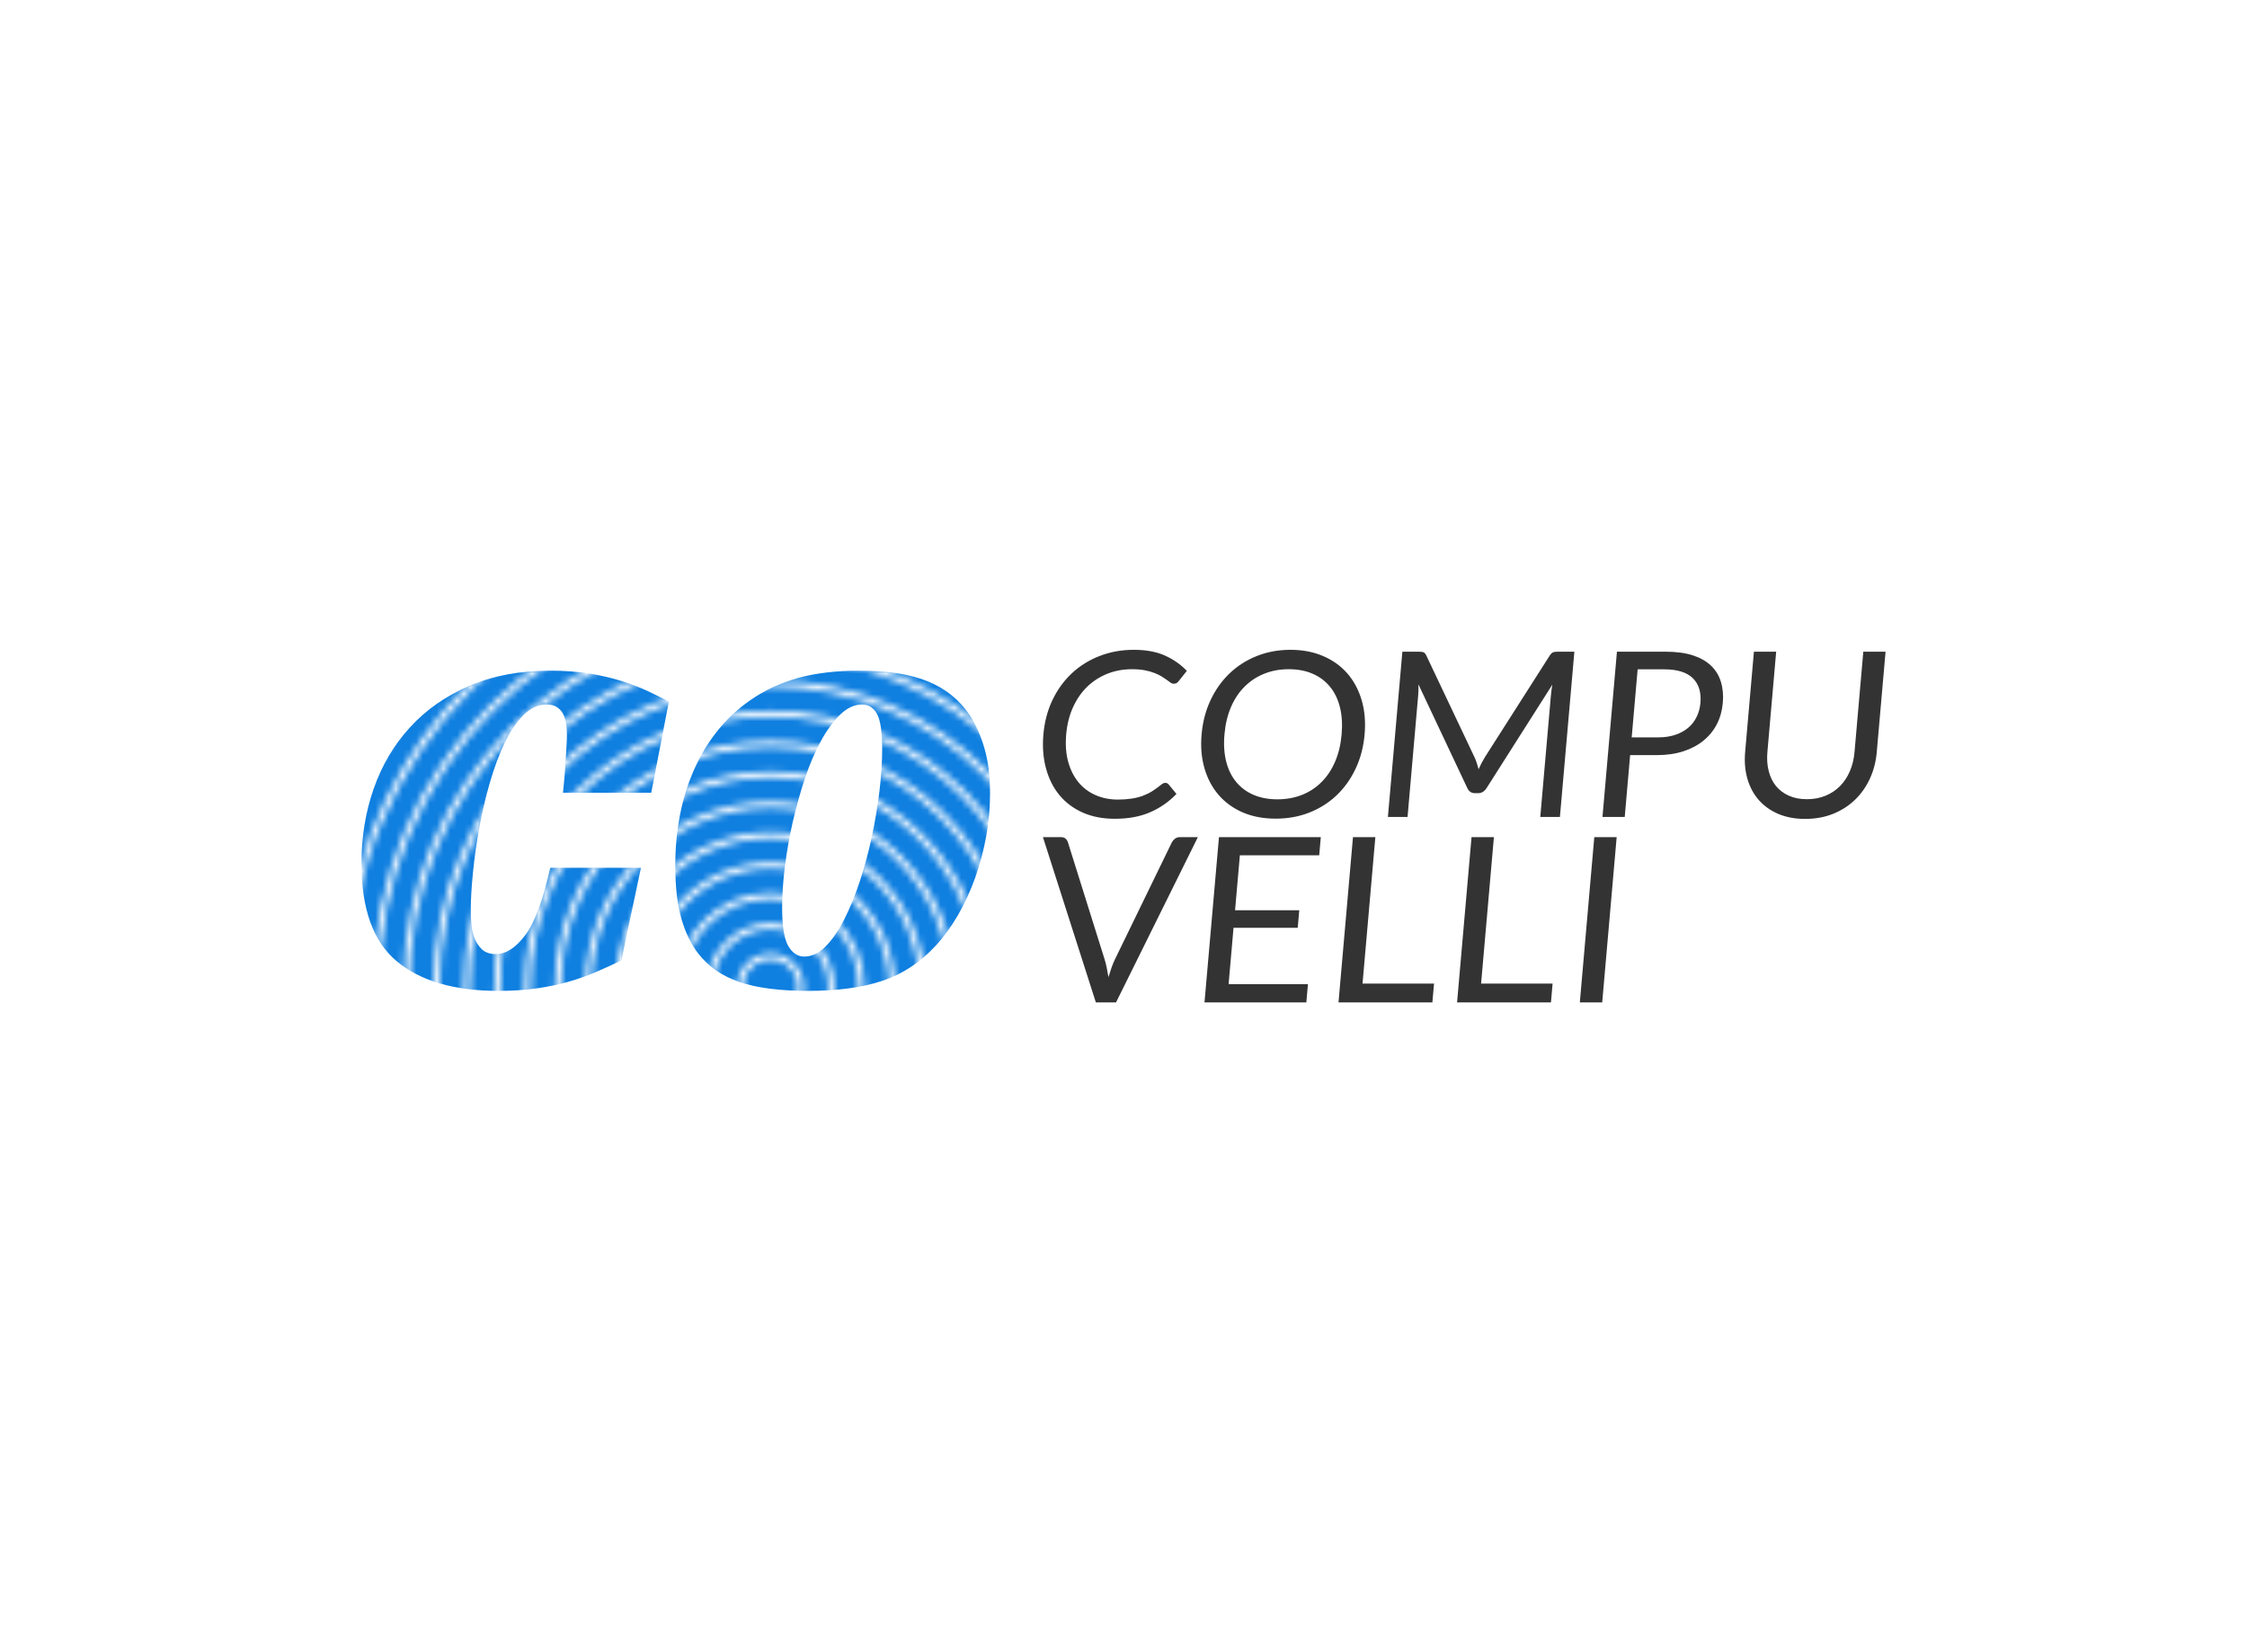 <svg data-v-0dd9719b="" version="1.0" xmlns="http://www.w3.org/2000/svg" xmlns:xlink="http://www.w3.org/1999/xlink" width="100%" height="100%" viewBox="0 0 340 250" preserveAspectRatio="xMidYMid meet" color-interpolation-filters="sRGB" style="margin: auto;"> <rect data-v-0dd9719b="" x="0" y="0" width="100%" height="100%" fill="#ffffff" fill-opacity="1" class="background"></rect> <rect data-v-0dd9719b="" x="0" y="0" width="100%" height="100%" fill="url(#watermark)" fill-opacity="1" class="watermarklayer"></rect> <g data-v-0dd9719b="" fill="#333333" class="icon-text-wrapper icon-svg-group iconsvg" transform="translate(54.691,98.325)"><g class="iconsvg-imagesvg" transform="translate(0,1.743)"><g><rect fill="#333333" fill-opacity="0" stroke-width="2" x="0" y="0" width="95.12" height="48.457" class="image-rect"></rect> <g class="image-svg-svg"><g fill="url(#g6_FmQrTTBRHGDkakAMaP)" data-gra-ignore="true"><svg x="0" y="0" width="95.12" height="51.272" style="overflow: visible;"><svg xmlns="http://www.w3.org/2000/svg" xmlns:xlink="http://www.w3.org/1999/xlink" viewBox="0 0 92.304 47.016" style="overflow: visible;"><path transform="translate(-2.448 46.44)" d="M43.49-17.50L40.61-3.89Q38.81-3.02 36.90-2.20Q34.99-1.37 32.83-0.76Q30.67-0.14 28.12 0.22Q25.56 0.58 22.54 0.58L22.54 0.58Q12.89 0.58 7.67-3.74Q2.45-8.06 2.45-18.14L2.45-18.14Q2.45-23.98 4.25-29.12Q6.05-34.27 9.58-38.12Q13.10-41.98 18.29-44.21Q23.47-46.44 30.17-46.44L30.17-46.44Q33.34-46.44 35.96-46.01Q38.59-45.58 40.72-44.89Q42.84-44.21 44.53-43.42Q46.22-42.62 47.59-41.90L47.59-41.90L45.00-28.51L32.04-28.51Q32.11-29.23 32.22-30.38Q32.33-31.54 32.40-32.72Q32.47-33.91 32.54-35.06Q32.62-36.22 32.62-37.01L32.62-37.01Q32.62-37.58 32.54-38.34Q32.47-39.10 32.18-39.82Q31.90-40.54 31.28-41.00Q30.67-41.47 29.66-41.47L29.66-41.47Q27.79-41.47 26.24-39.92Q24.70-38.38 23.47-35.82Q22.25-33.26 21.31-30.02Q20.38-26.78 19.76-23.44Q19.15-20.09 18.83-16.85Q18.50-13.61 18.50-11.16L18.50-11.16Q18.50-10.44 18.58-9.36Q18.65-8.28 19.01-7.27Q19.37-6.26 20.12-5.54Q20.88-4.82 22.18-4.82L22.18-4.82Q24.41-4.82 26.50-7.60Q28.58-10.37 30.17-17.50L30.17-17.50L43.49-17.50ZM75.60-46.44L75.60-46.44Q81.79-46.44 85.64-44.86Q89.50-43.27 91.73-39.96L91.73-39.96Q93.17-37.73 93.96-34.92Q94.75-32.11 94.75-28.44L94.75-28.44Q94.75-25.27 94.18-22.10Q93.60-18.94 92.56-16.02Q91.51-13.10 90.04-10.55Q88.56-7.99 86.76-6.05L86.76-6.05Q83.38-2.38 78.95-0.90Q74.52 0.58 68.04 0.58L68.04 0.58Q61.78 0.58 57.96-0.72Q54.14-2.02 51.91-4.90L51.91-4.90Q50.33-6.91 49.43-10.01Q48.53-13.10 48.53-17.78L48.53-17.78Q48.53-25.78 51.37-32.08Q54.22-38.38 59.47-42.05L59.47-42.05Q62.64-44.28 66.53-45.36Q70.42-46.44 75.60-46.44ZM67.46-4.46L67.46-4.46Q69.12-4.46 70.60-5.94Q72.07-7.42 73.33-9.90Q74.59-12.38 75.64-15.55Q76.68-18.72 77.40-22.10Q78.12-25.49 78.52-28.84Q78.91-32.18 78.91-34.92L78.91-34.92Q78.91-38.66 78.16-40.07Q77.40-41.47 75.96-41.47L75.96-41.47Q74.30-41.47 72.79-40.03Q71.28-38.59 69.95-36.18Q68.62-33.77 67.57-30.64Q66.53-27.50 65.77-24.19Q65.02-20.88 64.62-17.64Q64.22-14.40 64.22-11.66L64.22-11.66Q64.22-7.56 65.12-6.01Q66.02-4.46 67.46-4.46Z"></path></svg></svg></g><defs><pattern id="g6_FmQrTTBRHGDkakAMaP" x="0" y="62.5" width="125" height="125" viewBox="0 0 100 100" preserveAspectRatio="xMidYMid meet" patternTransform="matrix(1,0,0,1,0,0)" patternUnits="userSpaceOnUse"><g data-gra="path-name" fill="#0F7FE0"><svg width="100" height="100" viewBox="0 0 100 100" xmlns="http://www.w3.org/2000/svg">
  <g stroke="none" stroke-width="1" fill-rule="evenodd">
    <g transform="translate(-100, -2309)">
      <path d="M103.814,2409 L100.002,2408.998 L99.999,2405.186 C101.22,2406.507 102.493,2407.779 103.814,2409 Z M109.244,2409 L104.869,2408.999 C103.165,2407.459 101.539,2405.833 99.999,2404.129 L99.999,2399.755 C102.762,2403.139 105.861,2406.237 109.244,2409 Z M115.149,2409 L110.38,2409 C106.537,2405.948 103.052,2402.463 100,2398.619 L99.999,2393.851 C104.12,2399.745 109.255,2404.88 115.149,2409 Z M121.824,2409 L116.408,2409 C109.939,2404.64 104.359,2399.06 100,2392.591 L100,2387.175 C105.151,2396.281 112.718,2403.848 121.824,2409 Z M130.033,2408.999 L123.299,2408.999 C113.426,2403.705 105.294,2395.572 100,2385.699 L100,2378.966 C105.472,2392.619 116.381,2403.528 130.033,2408.999 Z M144.75,2409 L132.041,2409 C117.17,2403.643 105.357,2391.829 100,2376.958 L99.999,2364.239 C102.448,2387.78 121.21,2406.546 144.75,2409 Z M200,2364.251 L200,2376.959 C194.643,2391.829 182.83,2403.642 167.96,2409 L155.251,2409 C178.787,2406.546 197.546,2387.787 200,2364.251 Z M199.999,2378.967 L200,2385.699 C194.706,2395.572 186.574,2403.705 176.701,2408.999 L169.967,2408.999 C183.619,2403.528 194.528,2392.619 199.999,2378.967 Z M200,2387.176 L200,2392.592 C195.641,2399.06 190.06,2404.64 183.593,2409 L178.176,2409 C187.282,2403.849 194.849,2396.282 200,2387.176 Z M200,2393.852 L200,2398.62 C196.948,2402.464 193.464,2405.948 189.62,2409 L184.852,2409 C190.745,2404.88 195.88,2399.745 200,2393.852 Z M200,2399.756 L199.999,2404.131 C198.46,2405.835 196.835,2407.46 195.131,2408.999 L190.756,2409 C194.139,2406.237 197.237,2403.139 200,2399.756 Z M200,2405.187 L199.998,2408.998 L196.187,2409 C197.507,2407.779 198.779,2406.507 200,2405.187 Z M150,2309.441 C177.327,2309.441 199.559,2331.674 199.559,2359 C199.559,2386.327 177.327,2408.559 150,2408.559 C122.674,2408.559 100.441,2386.327 100.441,2359 C100.441,2331.674 122.674,2309.441 150,2309.441 Z M150,2312.294 C124.246,2312.294 103.294,2333.246 103.294,2359 C103.294,2384.754 124.246,2405.707 150,2405.707 C175.754,2405.707 196.707,2384.754 196.707,2359 C196.707,2333.246 175.754,2312.294 150,2312.294 Z M150,2313.007 C175.361,2313.007 195.994,2333.64 195.994,2359 C195.994,2384.361 175.361,2404.994 150,2404.994 C124.64,2404.994 104.007,2384.361 104.007,2359 C104.007,2333.64 124.64,2313.007 150,2313.007 Z M150,2315.859 C126.212,2315.859 106.859,2335.213 106.859,2359 C106.859,2382.788 126.212,2402.141 150,2402.141 C173.788,2402.141 193.141,2382.788 193.141,2359 C193.141,2335.213 173.788,2315.859 150,2315.859 Z M150,2316.572 C173.395,2316.572 192.428,2335.605 192.428,2359 C192.428,2382.395 173.395,2401.428 150,2401.428 C126.605,2401.428 107.572,2382.395 107.572,2359 C107.572,2335.605 126.605,2316.572 150,2316.572 Z M150,2319.424 C128.178,2319.424 110.424,2337.178 110.424,2359 C110.424,2380.822 128.178,2398.576 150,2398.576 C171.822,2398.576 189.576,2380.822 189.576,2359 C189.576,2337.178 171.822,2319.424 150,2319.424 Z M150,2320.137 C171.429,2320.137 188.863,2337.571 188.863,2359 C188.863,2380.429 171.429,2397.863 150,2397.863 C128.571,2397.863 111.137,2380.429 111.137,2359 C111.137,2337.571 128.571,2320.137 150,2320.137 Z M150,2322.99 C130.144,2322.99 113.99,2339.144 113.99,2359 C113.99,2378.856 130.144,2395.01 150,2395.01 C169.856,2395.01 186.01,2378.856 186.01,2359 C186.01,2339.144 169.856,2322.99 150,2322.99 Z M150,2323.703 C169.463,2323.703 185.297,2339.537 185.297,2359 C185.297,2378.463 169.463,2394.297 150,2394.297 C130.537,2394.297 114.703,2378.463 114.703,2359 C114.703,2339.537 130.537,2323.703 150,2323.703 Z M150,2326.555 C132.11,2326.555 117.555,2341.11 117.555,2359 C117.555,2376.89 132.11,2391.445 150,2391.445 C167.89,2391.445 182.445,2376.89 182.445,2359 C182.445,2341.11 167.89,2326.555 150,2326.555 Z M150,2327.268 C167.498,2327.268 181.732,2341.503 181.732,2359 C181.732,2376.497 167.498,2390.732 150,2390.732 C132.503,2390.732 118.268,2376.497 118.268,2359 C118.268,2341.503 132.503,2327.268 150,2327.268 Z M150,2330.121 C134.076,2330.121 121.121,2343.076 121.121,2359 C121.121,2374.925 134.076,2387.88 150,2387.88 C165.925,2387.88 178.88,2374.925 178.88,2359 C178.88,2343.076 165.925,2330.121 150,2330.121 Z M150,2330.834 C165.531,2330.834 178.167,2343.469 178.167,2359 C178.167,2374.531 165.531,2387.167 150,2387.167 C134.469,2387.167 121.834,2374.531 121.834,2359 C121.834,2343.469 134.469,2330.834 150,2330.834 Z M150,2333.686 C136.042,2333.686 124.686,2345.042 124.686,2359 C124.686,2372.959 136.042,2384.314 150,2384.314 C163.959,2384.314 175.314,2372.959 175.314,2359 C175.314,2345.042 163.959,2333.686 150,2333.686 Z M150,2334.399 C163.565,2334.399 174.601,2345.435 174.601,2359 C174.601,2372.565 163.565,2383.601 150,2383.601 C136.435,2383.601 125.399,2372.565 125.399,2359 C125.399,2345.435 136.435,2334.399 150,2334.399 Z M150,2337.251 C138.008,2337.251 128.251,2347.008 128.251,2359 C128.251,2370.992 138.008,2380.749 150,2380.749 C161.993,2380.749 171.749,2370.992 171.749,2359 C171.749,2347.008 161.993,2337.251 150,2337.251 Z M150,2337.964 C161.6,2337.964 171.036,2347.4 171.036,2359 C171.036,2370.6 161.6,2380.036 150,2380.036 C138.4,2380.036 128.964,2370.6 128.964,2359 C128.964,2347.4 138.4,2337.964 150,2337.964 Z M150,2340.817 C139.974,2340.817 131.817,2348.974 131.817,2359 C131.817,2369.027 139.974,2377.184 150,2377.184 C160.027,2377.184 168.184,2369.027 168.184,2359 C168.184,2348.974 160.027,2340.817 150,2340.817 Z M150,2341.53 C159.633,2341.53 167.47,2349.366 167.47,2359 C167.47,2368.634 159.633,2376.47 150,2376.47 C140.367,2376.47 132.53,2368.634 132.53,2359 C132.53,2349.366 140.367,2341.53 150,2341.53 Z M150,2344.382 C141.939,2344.382 135.382,2350.939 135.382,2359 C135.382,2367.061 141.939,2373.618 150,2373.618 C158.061,2373.618 164.618,2367.061 164.618,2359 C164.618,2350.939 158.061,2344.382 150,2344.382 Z M150,2345.095 C157.667,2345.095 163.905,2351.333 163.905,2359 C163.905,2366.667 157.667,2372.905 150,2372.905 C142.333,2372.905 136.095,2366.667 136.095,2359 C136.095,2351.333 142.333,2345.095 150,2345.095 Z M150,2347.947 C143.905,2347.947 138.947,2352.905 138.947,2359 C138.947,2365.095 143.905,2370.053 150,2370.053 C156.095,2370.053 161.053,2365.095 161.053,2359 C161.053,2352.905 156.095,2347.947 150,2347.947 Z M150,2348.66 C155.701,2348.66 160.34,2353.299 160.34,2359 C160.34,2364.701 155.701,2369.34 150,2369.34 C144.299,2369.34 139.661,2364.701 139.661,2359 C139.661,2353.299 144.299,2348.66 150,2348.66 Z M150,2351.513 C145.871,2351.513 142.513,2354.871 142.513,2359 C142.513,2363.129 145.871,2366.487 150,2366.487 C154.129,2366.487 157.487,2363.129 157.487,2359 C157.487,2354.871 154.129,2351.513 150,2351.513 Z M150,2352.226 C153.735,2352.226 156.774,2355.265 156.774,2359 C156.774,2362.735 153.735,2365.774 150,2365.774 C146.265,2365.774 143.226,2362.735 143.226,2359 C143.226,2355.265 146.265,2352.226 150,2352.226 Z M150,2355.078 C147.837,2355.078 146.078,2356.838 146.078,2359 C146.078,2361.162 147.837,2362.922 150,2362.922 C152.163,2362.922 153.922,2361.162 153.922,2359 C153.922,2356.838 152.163,2355.078 150,2355.078 Z M150,2355.791 C151.769,2355.791 153.209,2357.231 153.209,2359 C153.209,2360.769 151.769,2362.209 150,2362.209 C148.231,2362.209 146.791,2360.769 146.791,2359 C146.791,2357.231 148.231,2355.791 150,2355.791 Z M99.999,2353.761 L100,2341.042 C105.357,2326.171 117.171,2314.357 132.042,2309 L144.761,2308.999 C121.216,2311.448 102.448,2330.216 99.999,2353.761 Z M200,2341.041 L200,2353.749 C197.545,2330.209 178.78,2311.448 155.239,2308.999 L167.958,2309 C182.829,2314.357 194.643,2326.171 200,2341.041 Z M100,2339.035 L100,2332.301 C105.294,2322.427 113.428,2314.294 123.301,2309 L130.035,2309 C116.381,2314.472 105.472,2325.381 100,2339.035 Z M200,2332.301 L199.999,2339.033 C194.528,2325.38 183.618,2314.471 169.965,2309 L176.699,2309 C186.573,2314.294 194.706,2322.427 200,2332.301 Z M100,2330.825 L100,2325.409 C104.359,2318.94 109.94,2313.36 116.409,2309 L121.825,2309 C112.719,2314.151 105.151,2321.719 100,2330.825 Z M199.999,2325.407 L200,2330.824 C194.848,2321.718 187.281,2314.151 178.175,2309 L183.592,2309 C190.06,2313.359 195.64,2318.939 199.999,2325.407 Z M99.999,2324.15 L100,2319.38 C103.052,2315.537 106.537,2312.052 110.38,2309 L115.15,2308.999 C109.255,2313.12 104.12,2318.255 99.999,2324.15 Z M200,2319.38 L200,2324.149 C195.88,2318.255 190.745,2313.12 184.851,2308.999 L189.619,2309 C193.463,2312.052 196.948,2315.537 200,2319.38 Z M100,2318.244 L99.999,2313.871 C101.54,2312.166 103.166,2310.54 104.871,2308.999 L109.244,2309 C105.861,2311.763 102.763,2314.861 100,2318.244 Z M199.999,2313.869 L200,2318.244 C197.237,2314.861 194.139,2311.762 190.755,2308.999 L195.129,2308.999 C196.833,2310.539 198.459,2312.165 199.999,2313.869 Z M99.999,2312.815 L100.002,2309.002 L103.815,2308.999 C102.494,2310.22 101.22,2311.494 99.999,2312.815 Z M199.998,2309.002 L200,2312.814 C198.779,2311.493 197.507,2310.22 196.186,2308.999 L199.998,2309.002 Z"></path>
    </g>
  </g>
</svg></g></pattern></defs></g> <defs><filter id="colors2109663098"><feColorMatrix type="matrix" values="0 0 0 0 0.059  0 0 0 0 0.496  0 0 0 0 0.875  0 0 0 1 0" class="icon-fecolormatrix"></feColorMatrix></filter> <filter id="colorsf8266180634"><feColorMatrix type="matrix" values="0 0 0 0 0.996  0 0 0 0 0.996  0 0 0 0 0.996  0 0 0 1 0" class="icon-fecolormatrix"></feColorMatrix></filter> <filter id="colorsb4103102146"><feColorMatrix type="matrix" values="0 0 0 0 0  0 0 0 0 0  0 0 0 0 0  0 0 0 1 0" class="icon-fecolormatrix"></feColorMatrix></filter></defs></g></g> <g transform="translate(103.12,0)"><g data-gra="path-name" fill-rule="" class="tp-name iconsvg-namesvg"><g transform="scale(0.92)"><g><path d="M22.951-5.61L22.951-5.61Q23.251-5.61 23.48-5.37L23.48-5.37 24.782-3.79Q22.943-1.86 20.468-0.78 17.994 0.3 14.634 0.3L14.634 0.3Q11.694 0.3 9.392-0.71 7.091-1.73 5.561-3.56 4.042-5.39 3.336-7.95 2.63-10.51 2.898-13.58L2.898-13.58Q3.168-16.66 4.382-19.22 5.606-21.78 7.566-23.62 9.527-25.46 12.136-26.47 14.735-27.49 17.775-27.49L17.775-27.49Q20.765-27.49 22.854-26.56 24.952-25.63 26.492-24.03L26.492-24.03 25.155-22.35Q25.009-22.16 24.827-22.03 24.647-21.91 24.317-21.91L24.317-21.91Q24.077-21.91 23.813-22.09 23.558-22.27 23.202-22.54 22.845-22.8 22.361-23.1 21.868-23.41 21.191-23.67 20.514-23.94 19.6-24.12 18.686-24.3 17.476-24.3L17.476-24.3Q15.286-24.3 13.41-23.55 11.535-22.8 10.104-21.42 8.672-20.03 7.768-18.04 6.864-16.05 6.648-13.58L6.648-13.58Q6.426-11.04 6.982-9.05 7.538-7.06 8.687-5.68 9.827-4.31 11.484-3.59 13.15-2.86 15.14-2.86L15.14-2.86Q16.35-2.86 17.333-3.01 18.316-3.15 19.172-3.45 20.019-3.76 20.769-4.22 21.52-4.69 22.296-5.33L22.296-5.33Q22.651-5.61 22.951-5.61ZM55.728-13.58L55.728-13.58Q55.461-10.53 54.268-7.98 53.075-5.43 51.154-3.59 49.223-1.75 46.664-0.73 44.096 0.28 41.106 0.28L41.106 0.28Q38.106 0.28 35.724-0.73 33.353-1.75 31.744-3.59 30.145-5.43 29.398-7.98 28.651-10.53 28.918-13.58L28.918-13.58Q29.186-16.64 30.379-19.19 31.572-21.74 33.494-23.59 35.426-25.44 37.975-26.46 40.535-27.49 43.535-27.49L43.535-27.49Q46.525-27.49 48.915-26.46 51.296-25.44 52.904-23.59 54.502-21.74 55.249-19.19 55.996-16.64 55.728-13.58ZM51.948-13.58L51.948-13.58Q52.168-16.09 51.662-18.08 51.156-20.07 50.016-21.44 48.886-22.82 47.171-23.56 45.456-24.3 43.256-24.3L43.256-24.3Q41.066-24.3 39.221-23.56 37.376-22.82 35.996-21.44 34.606-20.07 33.752-18.08 32.898-16.09 32.678-13.58L32.678-13.58Q32.459-11.08 32.966-9.1 33.472-7.11 34.622-5.74 35.761-4.36 37.478-3.63 39.194-2.9 41.384-2.9L41.384-2.9Q43.584-2.9 45.428-3.63 47.271-4.36 48.642-5.74 50.022-7.11 50.876-9.1 51.729-11.08 51.948-13.58ZM73.8-9.83L73.8-9.83Q74.02-9.37 74.176-8.87 74.332-8.37 74.477-7.85L74.477-7.85Q74.713-8.38 74.966-8.87 75.218-9.35 75.522-9.85L75.522-9.85 86.184-26.56Q86.471-26.99 86.75-27.09 87.018-27.18 87.508-27.18L87.508-27.18 90.228-27.18 87.85 0 84.62 0 86.367-19.97Q86.402-20.37 86.462-20.83 86.522-21.28 86.604-21.76L86.604-21.76 75.796-4.76Q75.252-3.91 74.402-3.91L74.402-3.91 73.872-3.91Q73.012-3.91 72.616-4.76L72.616-4.76 64.578-21.81Q64.595-21.32 64.584-20.85 64.572-20.37 64.537-19.97L64.537-19.97 62.79 0 59.56 0 61.938-27.18 64.658-27.18Q65.148-27.18 65.41-27.09 65.661-26.99 65.874-26.56L65.874-26.56 73.8-9.83ZM103.76-10.17L99.4-10.17 98.51 0 94.85 0 97.228-27.18 105.248-27.18Q107.828-27.18 109.686-26.59 111.534-25.99 112.698-24.89 113.851-23.79 114.325-22.23 114.809-20.68 114.641-18.76L114.641-18.76Q114.475-16.86 113.678-15.29 112.869-13.71 111.491-12.58 110.111-11.44 108.155-10.8 106.21-10.17 103.76-10.17L103.76-10.17ZM100.634-24.28L99.655-13.09 104.015-13.09Q105.595-13.09 106.832-13.51 108.068-13.92 108.953-14.67 109.839-15.42 110.341-16.47 110.852-17.51 110.961-18.76L110.961-18.76Q111.189-21.36 109.716-22.82 108.234-24.28 104.994-24.28L104.994-24.28 100.634-24.28ZM128.465-2.92L128.465-2.92Q130.155-2.92 131.535-3.49 132.915-4.06 133.924-5.08 134.935-6.11 135.539-7.53 136.153-8.95 136.303-10.66L136.303-10.66 137.748-27.18 141.408-27.18 139.963-10.66Q139.757-8.31 138.831-6.3 137.905-4.29 136.377-2.82 134.858-1.35 132.775-0.51 130.692 0.32 128.182 0.32L128.182 0.32Q125.682 0.32 123.745-0.51 121.808-1.35 120.527-2.82 119.255-4.29 118.681-6.3 118.107-8.31 118.313-10.66L118.313-10.66 119.758-27.18 123.418-27.18 121.974-10.68Q121.825-8.97 122.191-7.55 122.546-6.13 123.376-5.1 124.207-4.08 125.496-3.5 126.785-2.92 128.465-2.92Z" transform="translate(-2.824, 27.49)"></path></g> <!----> <!----> <!----> <!----> <!----> <!----> <g data-gra="path-name-1" fill="#333333" transform="translate(0,30.81)"><g transform="scale(1)"><path d="M11.23 0L2.528-27.18 5.468-27.18Q5.968-27.18 6.247-26.94 6.525-26.69 6.642-26.31L6.642-26.31 12.654-7.13Q12.858-6.49 13.011-5.73 13.165-4.97 13.303-4.15L13.303-4.15Q13.545-4.97 13.811-5.73 14.078-6.49 14.394-7.13L14.394-7.13 23.722-26.31Q23.88-26.63 24.224-26.91 24.568-27.18 25.048-27.18L25.048-27.18 28.008-27.18 14.55 0 11.23 0ZM31.478-27.18L48.228-27.18 47.966-24.19 34.916-24.19 34.126-15.16 44.686-15.16 44.433-12.27 33.873-12.27 33.062-3 46.112-3 45.85 0 29.1 0 31.478-27.18ZM57.198-27.18L55.09-3.09 66.85-3.09 66.58 0 51.14 0 53.518-27.18 57.198-27.18ZM76.698-27.18L74.59-3.09 86.35-3.09 86.08 0 70.64 0 73.018-27.18 76.698-27.18ZM96.888-27.18L94.51 0 90.83 0 93.208-27.18 96.888-27.18Z" transform="translate(-2.528, 27.18)"></path></g></g></g></g> <!----></g></g></svg>